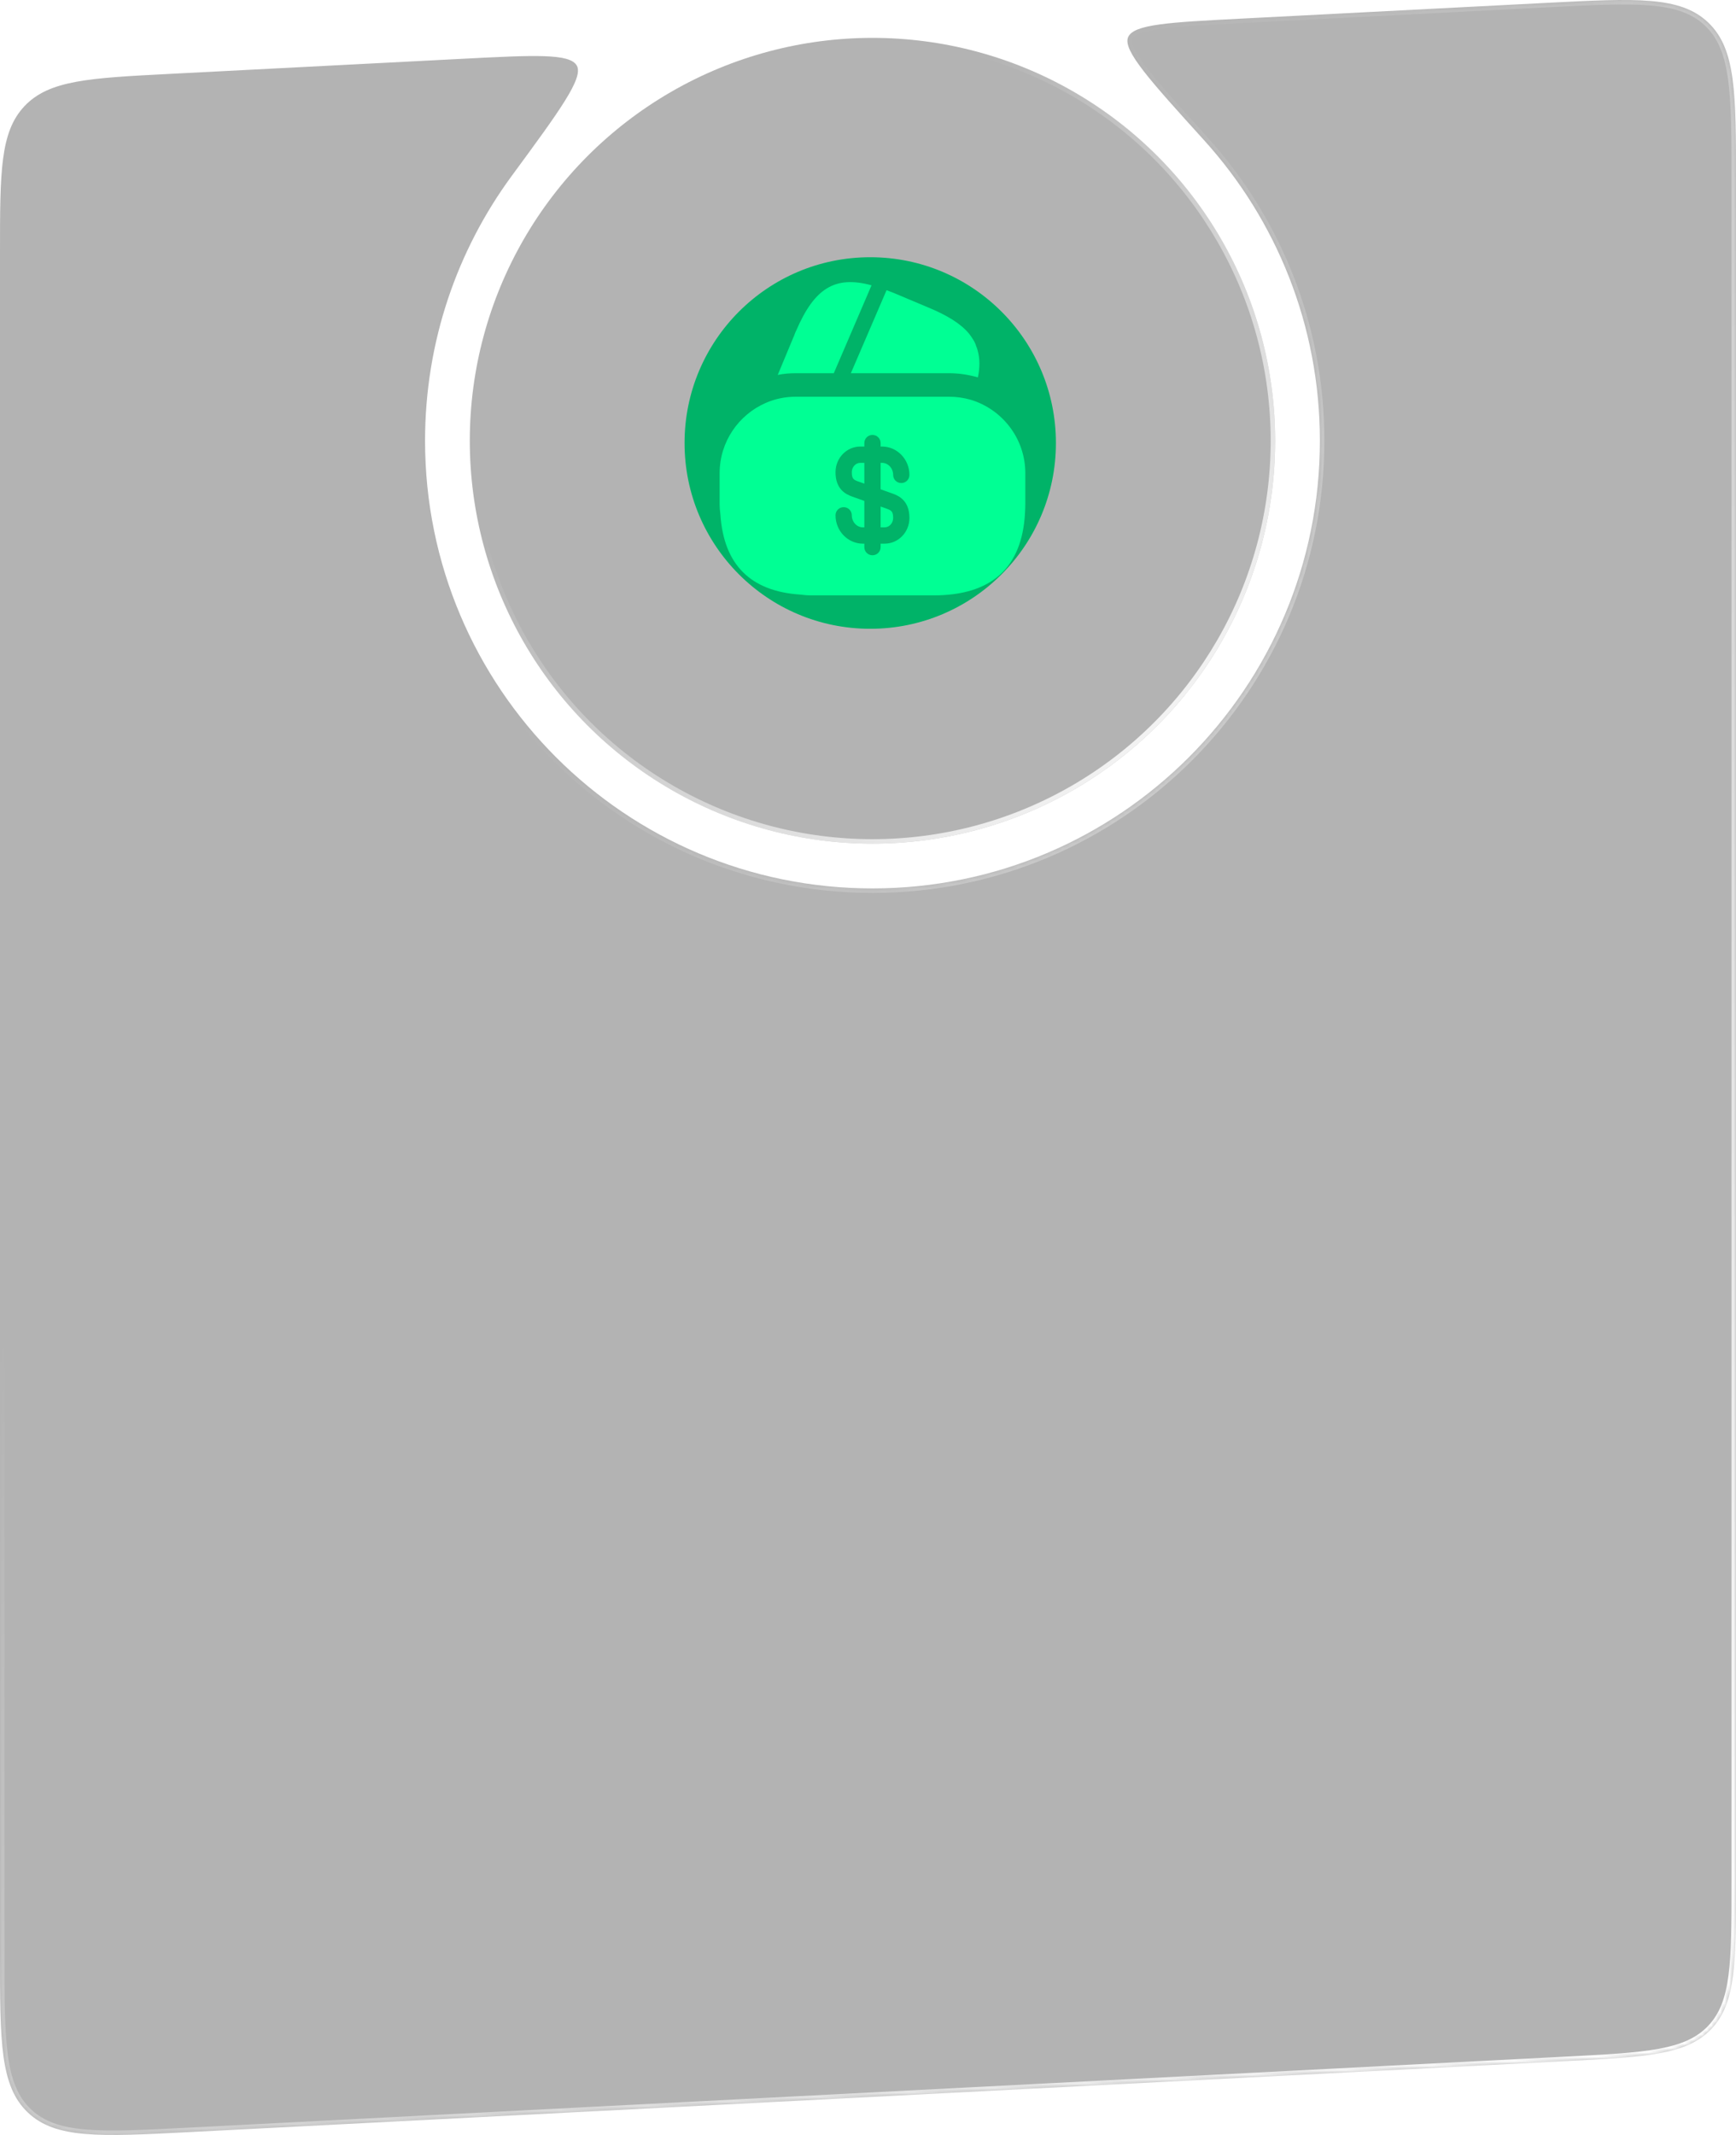 <svg width="388" height="477" viewBox="0 0 388 477" fill="none" xmlns="http://www.w3.org/2000/svg">
<g filter="url(#filter0_b_24_1249)">
<mask id="path-1-inside-1_24_1249" fill="white">
<path fill-rule="evenodd" clip-rule="evenodd" d="M195 198.461C250.228 198.461 295 153.689 295 98.461C295 72.629 285.205 49.085 269.127 31.339C256.991 17.945 250.923 11.247 252.129 8.325C253.336 5.402 261.35 4.989 277.379 4.163L345.941 0.629C365.678 -0.388 375.547 -0.897 381.773 5.017C388 10.931 388 20.812 388 40.576V420.47C388 438.456 388 447.449 382.502 453.239C377.003 459.028 368.022 459.491 350.059 460.417L42.059 476.293C22.322 477.31 12.453 477.819 6.227 471.905C0 465.991 0 456.109 0 436.346V56.452C0 38.466 0 29.472 5.498 23.683C10.997 17.894 19.978 17.431 37.941 16.505L103.408 13.131C119.421 12.305 127.428 11.893 128.928 14.677C130.428 17.462 125.08 24.735 114.385 39.279C102.199 55.849 95 76.314 95 98.461C95 153.689 139.772 198.461 195 198.461Z"/>
</mask>
<path fill-rule="evenodd" clip-rule="evenodd" d="M195 198.461C250.228 198.461 295 153.689 295 98.461C295 72.629 285.205 49.085 269.127 31.339C256.991 17.945 250.923 11.247 252.129 8.325C253.336 5.402 261.35 4.989 277.379 4.163L345.941 0.629C365.678 -0.388 375.547 -0.897 381.773 5.017C388 10.931 388 20.812 388 40.576V420.47C388 438.456 388 447.449 382.502 453.239C377.003 459.028 368.022 459.491 350.059 460.417L42.059 476.293C22.322 477.31 12.453 477.819 6.227 471.905C0 465.991 0 456.109 0 436.346V56.452C0 38.466 0 29.472 5.498 23.683C10.997 17.894 19.978 17.431 37.941 16.505L103.408 13.131C119.421 12.305 127.428 11.893 128.928 14.677C130.428 17.462 125.08 24.735 114.385 39.279C102.199 55.849 95 76.314 95 98.461C95 153.689 139.772 198.461 195 198.461Z" fill="black" fill-opacity="0.3"/>
<path d="M345.941 0.629L345.889 -0.37L345.941 0.629ZM381.773 5.017L381.085 5.742L381.085 5.742L381.773 5.017ZM382.502 453.239L383.227 453.927L383.227 453.927L382.502 453.239ZM350.059 460.417L350.008 459.418L350.008 459.418L350.059 460.417ZM42.059 476.293L42.008 475.294L42.008 475.294L42.059 476.293ZM6.227 471.905L6.915 471.18L6.915 471.18L6.227 471.905ZM5.498 23.683L6.224 24.372L6.224 24.372L5.498 23.683ZM37.941 16.505L37.992 17.504L37.941 16.505ZM277.379 4.163L277.328 3.164L277.379 4.163ZM252.129 8.325L251.205 7.943L252.129 8.325ZM294 98.461C294 153.137 249.676 197.461 195 197.461V199.461C250.781 199.461 296 154.242 296 98.461H294ZM268.386 32.011C284.304 49.579 294 72.887 294 98.461H296C296 72.371 286.107 48.59 269.868 30.668L268.386 32.011ZM277.431 5.162L345.992 1.628L345.889 -0.37L277.328 3.164L277.431 5.162ZM345.992 1.628C355.89 1.117 363.21 0.742 368.839 1.22C374.439 1.695 378.203 3.005 381.085 5.742L382.462 4.292C379.117 1.115 374.834 -0.278 369.008 -0.773C363.211 -1.265 355.729 -0.877 345.889 -0.37L345.992 1.628ZM381.085 5.742C383.966 8.479 385.468 12.171 386.231 17.739C386.998 23.335 387 30.665 387 40.576H389C389 30.723 389.002 23.231 388.212 17.467C387.419 11.675 385.807 7.469 382.462 4.292L381.085 5.742ZM387 40.576V420.47H389V40.576H387ZM387 420.47C387 429.49 386.998 436.158 386.321 441.298C385.648 446.409 384.323 449.869 381.777 452.55L383.227 453.927C386.178 450.819 387.602 446.888 388.304 441.559C389.002 436.258 389 429.435 389 420.47H387ZM381.777 452.55C379.23 455.231 375.843 456.733 370.773 457.668C365.675 458.608 359.016 458.954 350.008 459.418L350.111 461.415C359.064 460.954 365.878 460.605 371.136 459.635C376.422 458.66 380.275 457.035 383.227 453.927L381.777 452.55ZM350.008 459.418L42.008 475.294L42.111 477.292L350.111 461.415L350.008 459.418ZM42.008 475.294C32.11 475.804 24.79 476.18 19.161 475.702C13.562 475.227 9.797 473.917 6.915 471.18L5.538 472.63C8.883 475.807 13.166 477.2 18.992 477.695C24.789 478.187 32.271 477.799 42.111 477.292L42.008 475.294ZM6.915 471.18C4.034 468.443 2.532 464.751 1.769 459.183C1.002 453.587 1 446.257 1 436.346H-1C-1 446.199 -1.002 453.691 -0.212 459.455C0.581 465.247 2.193 469.453 5.538 472.63L6.915 471.18ZM1 436.346V56.452H-1V436.346H1ZM1 56.452C1 47.431 1.002 40.764 1.679 35.624C2.352 30.513 3.677 27.053 6.224 24.372L4.773 22.995C1.822 26.102 0.398 30.034 -0.304 35.363C-1.002 40.664 -1 47.486 -1 56.452H1ZM6.224 24.372C8.77 21.691 12.157 20.189 17.227 19.254C22.325 18.314 28.984 17.968 37.992 17.504L37.889 15.507C28.936 15.968 22.122 16.317 16.864 17.287C11.578 18.262 7.725 19.887 4.773 22.995L6.224 24.372ZM37.992 17.504L103.459 14.129L103.356 12.132L37.889 15.507L37.992 17.504ZM96 98.461C96 76.535 103.127 56.276 115.191 39.871L113.579 38.686C101.272 55.423 94 76.094 94 98.461H96ZM195 197.461C140.324 197.461 96 153.137 96 98.461H94C94 154.242 139.219 199.461 195 199.461V197.461ZM103.459 14.129C111.487 13.716 117.439 13.41 121.576 13.55C123.648 13.62 125.194 13.8 126.289 14.108C127.4 14.419 127.863 14.809 128.047 15.152L129.808 14.203C129.242 13.153 128.142 12.55 126.829 12.182C125.501 11.809 123.764 11.622 121.644 11.551C117.4 11.407 111.342 11.72 103.356 12.132L103.459 14.129ZM115.191 39.871C120.527 32.614 124.566 27.122 127.078 23.098C128.332 21.088 129.241 19.389 129.736 17.983C130.217 16.613 130.391 15.285 129.808 14.203L128.047 15.152C128.215 15.462 128.282 16.087 127.849 17.319C127.429 18.514 126.614 20.064 125.381 22.039C122.92 25.983 118.938 31.399 113.579 38.686L115.191 39.871ZM269.868 30.668C263.788 23.957 259.269 18.968 256.415 15.292C254.985 13.451 254.015 11.99 253.474 10.843C252.916 9.661 252.919 9.032 253.054 8.706L251.205 7.943C250.736 9.079 251.045 10.383 251.665 11.697C252.302 13.046 253.381 14.645 254.835 16.518C257.747 20.27 262.331 25.327 268.386 32.011L269.868 30.668ZM277.328 3.164C269.334 3.576 263.271 3.888 259.06 4.467C256.957 4.756 255.247 5.121 253.962 5.628C252.694 6.128 251.66 6.841 251.205 7.943L253.054 8.706C253.202 8.348 253.622 7.912 254.697 7.488C255.756 7.07 257.277 6.731 259.332 6.449C263.437 5.884 269.395 5.576 277.431 5.162L277.328 3.164Z" fill="url(#paint0_linear_24_1249)" mask="url(#path-1-inside-1_24_1249)"/>
</g>
<circle cx="194.5" cy="98.961" r="41.5" fill="#00FF94"/>
<g filter="url(#filter1_b_24_1249)">
<circle cx="195" cy="98.461" r="90" fill="black" fill-opacity="0.3"/>
<circle cx="195" cy="98.461" r="89.5" stroke="url(#paint1_linear_24_1249)"/>
</g>
<path d="M194.79 63.735L186.355 83.37H177.92C176.52 83.37 175.155 83.475 173.825 83.755L177.325 75.355L177.465 75.04L177.675 74.48C177.78 74.235 177.85 74.025 177.955 73.85C182.015 64.435 186.565 61.495 194.79 63.735Z" fill="#00FF94"/>
<path d="M218.555 84.315L218.485 84.28C216.385 83.685 214.25 83.37 212.08 83.37H190.17L198.045 65.065L198.15 64.82C198.64 64.995 199.165 65.24 199.69 65.415L207.425 68.67C211.73 70.455 214.74 72.31 216.595 74.55C216.91 74.97 217.19 75.355 217.47 75.81C217.785 76.3 218.03 76.79 218.17 77.315C218.31 77.63 218.415 77.91 218.485 78.225C219.01 80.01 219.045 82.04 218.555 84.315Z" fill="#00FF94"/>
<path d="M196.82 117.81H197.695C198.745 117.81 199.62 116.865 199.62 115.71C199.62 114.24 199.2 114.03 198.29 113.68L196.82 113.155V117.81Z" fill="#00FF94"/>
<path d="M217.015 89.32C215.44 88.865 213.795 88.62 212.08 88.62H177.92C175.54 88.62 173.3 89.075 171.2 89.985C165.11 92.61 160.84 98.665 160.84 105.7V112.525C160.84 113.365 160.91 114.17 161.015 115.01C161.785 126.14 167.735 132.09 178.865 132.825C179.67 132.93 180.475 133 181.35 133H208.65C221.6 133 228.425 126.84 229.09 114.59C229.125 113.925 229.16 113.225 229.16 112.525V105.7C229.16 97.965 224.015 91.455 217.015 89.32ZM199.48 110.25C201.09 110.81 203.26 112 203.26 115.71C203.26 118.895 200.775 121.45 197.695 121.45H196.82V122.22C196.82 123.235 196.015 124.04 195 124.04C193.985 124.04 193.18 123.235 193.18 122.22V121.45H192.865C189.505 121.45 186.74 118.615 186.74 115.115C186.74 114.1 187.545 113.295 188.56 113.295C189.575 113.295 190.38 114.1 190.38 115.115C190.38 116.585 191.5 117.81 192.865 117.81H193.18V111.895L190.52 110.95C188.91 110.39 186.74 109.2 186.74 105.49C186.74 102.305 189.225 99.75 192.305 99.75H193.18V98.98C193.18 97.965 193.985 97.16 195 97.16C196.015 97.16 196.82 97.965 196.82 98.98V99.75H197.135C200.495 99.75 203.26 102.585 203.26 106.085C203.26 107.1 202.455 107.905 201.44 107.905C200.425 107.905 199.62 107.1 199.62 106.085C199.62 104.615 198.5 103.39 197.135 103.39H196.82V109.305L199.48 110.25Z" fill="#00FF94"/>
<path d="M190.38 105.49C190.38 106.96 190.8 107.17 191.71 107.52L193.18 108.045V103.39H192.305C191.22 103.39 190.38 104.335 190.38 105.49Z" fill="#00FF94"/>
<defs>
<filter id="filter0_b_24_1249" x="-200" y="-200" width="788" height="876.922" filterUnits="userSpaceOnUse" color-interpolation-filters="sRGB">
<feFlood flood-opacity="0" result="BackgroundImageFix"/>
<feGaussianBlur in="BackgroundImageFix" stdDeviation="100"/>
<feComposite in2="SourceAlpha" operator="in" result="effect1_backgroundBlur_24_1249"/>
<feBlend mode="normal" in="SourceGraphic" in2="effect1_backgroundBlur_24_1249" result="shape"/>
</filter>
<filter id="filter1_b_24_1249" x="55" y="-41.539" width="280" height="280" filterUnits="userSpaceOnUse" color-interpolation-filters="sRGB">
<feFlood flood-opacity="0" result="BackgroundImageFix"/>
<feGaussianBlur in="BackgroundImageFix" stdDeviation="25"/>
<feComposite in2="SourceAlpha" operator="in" result="effect1_backgroundBlur_24_1249"/>
<feBlend mode="normal" in="SourceGraphic" in2="effect1_backgroundBlur_24_1249" result="shape"/>
</filter>
<linearGradient id="paint0_linear_24_1249" x1="-77.5" y1="106.276" x2="360.035" y2="475.69" gradientUnits="userSpaceOnUse">
<stop offset="0.32" stop-color="white" stop-opacity="0"/>
<stop offset="1" stop-color="white"/>
</linearGradient>
<linearGradient id="paint1_linear_24_1249" x1="69.046" y1="48.572" x2="236.436" y2="222.29" gradientUnits="userSpaceOnUse">
<stop offset="0.32" stop-color="white" stop-opacity="0"/>
<stop offset="1" stop-color="white"/>
</linearGradient>
</defs>
</svg>
